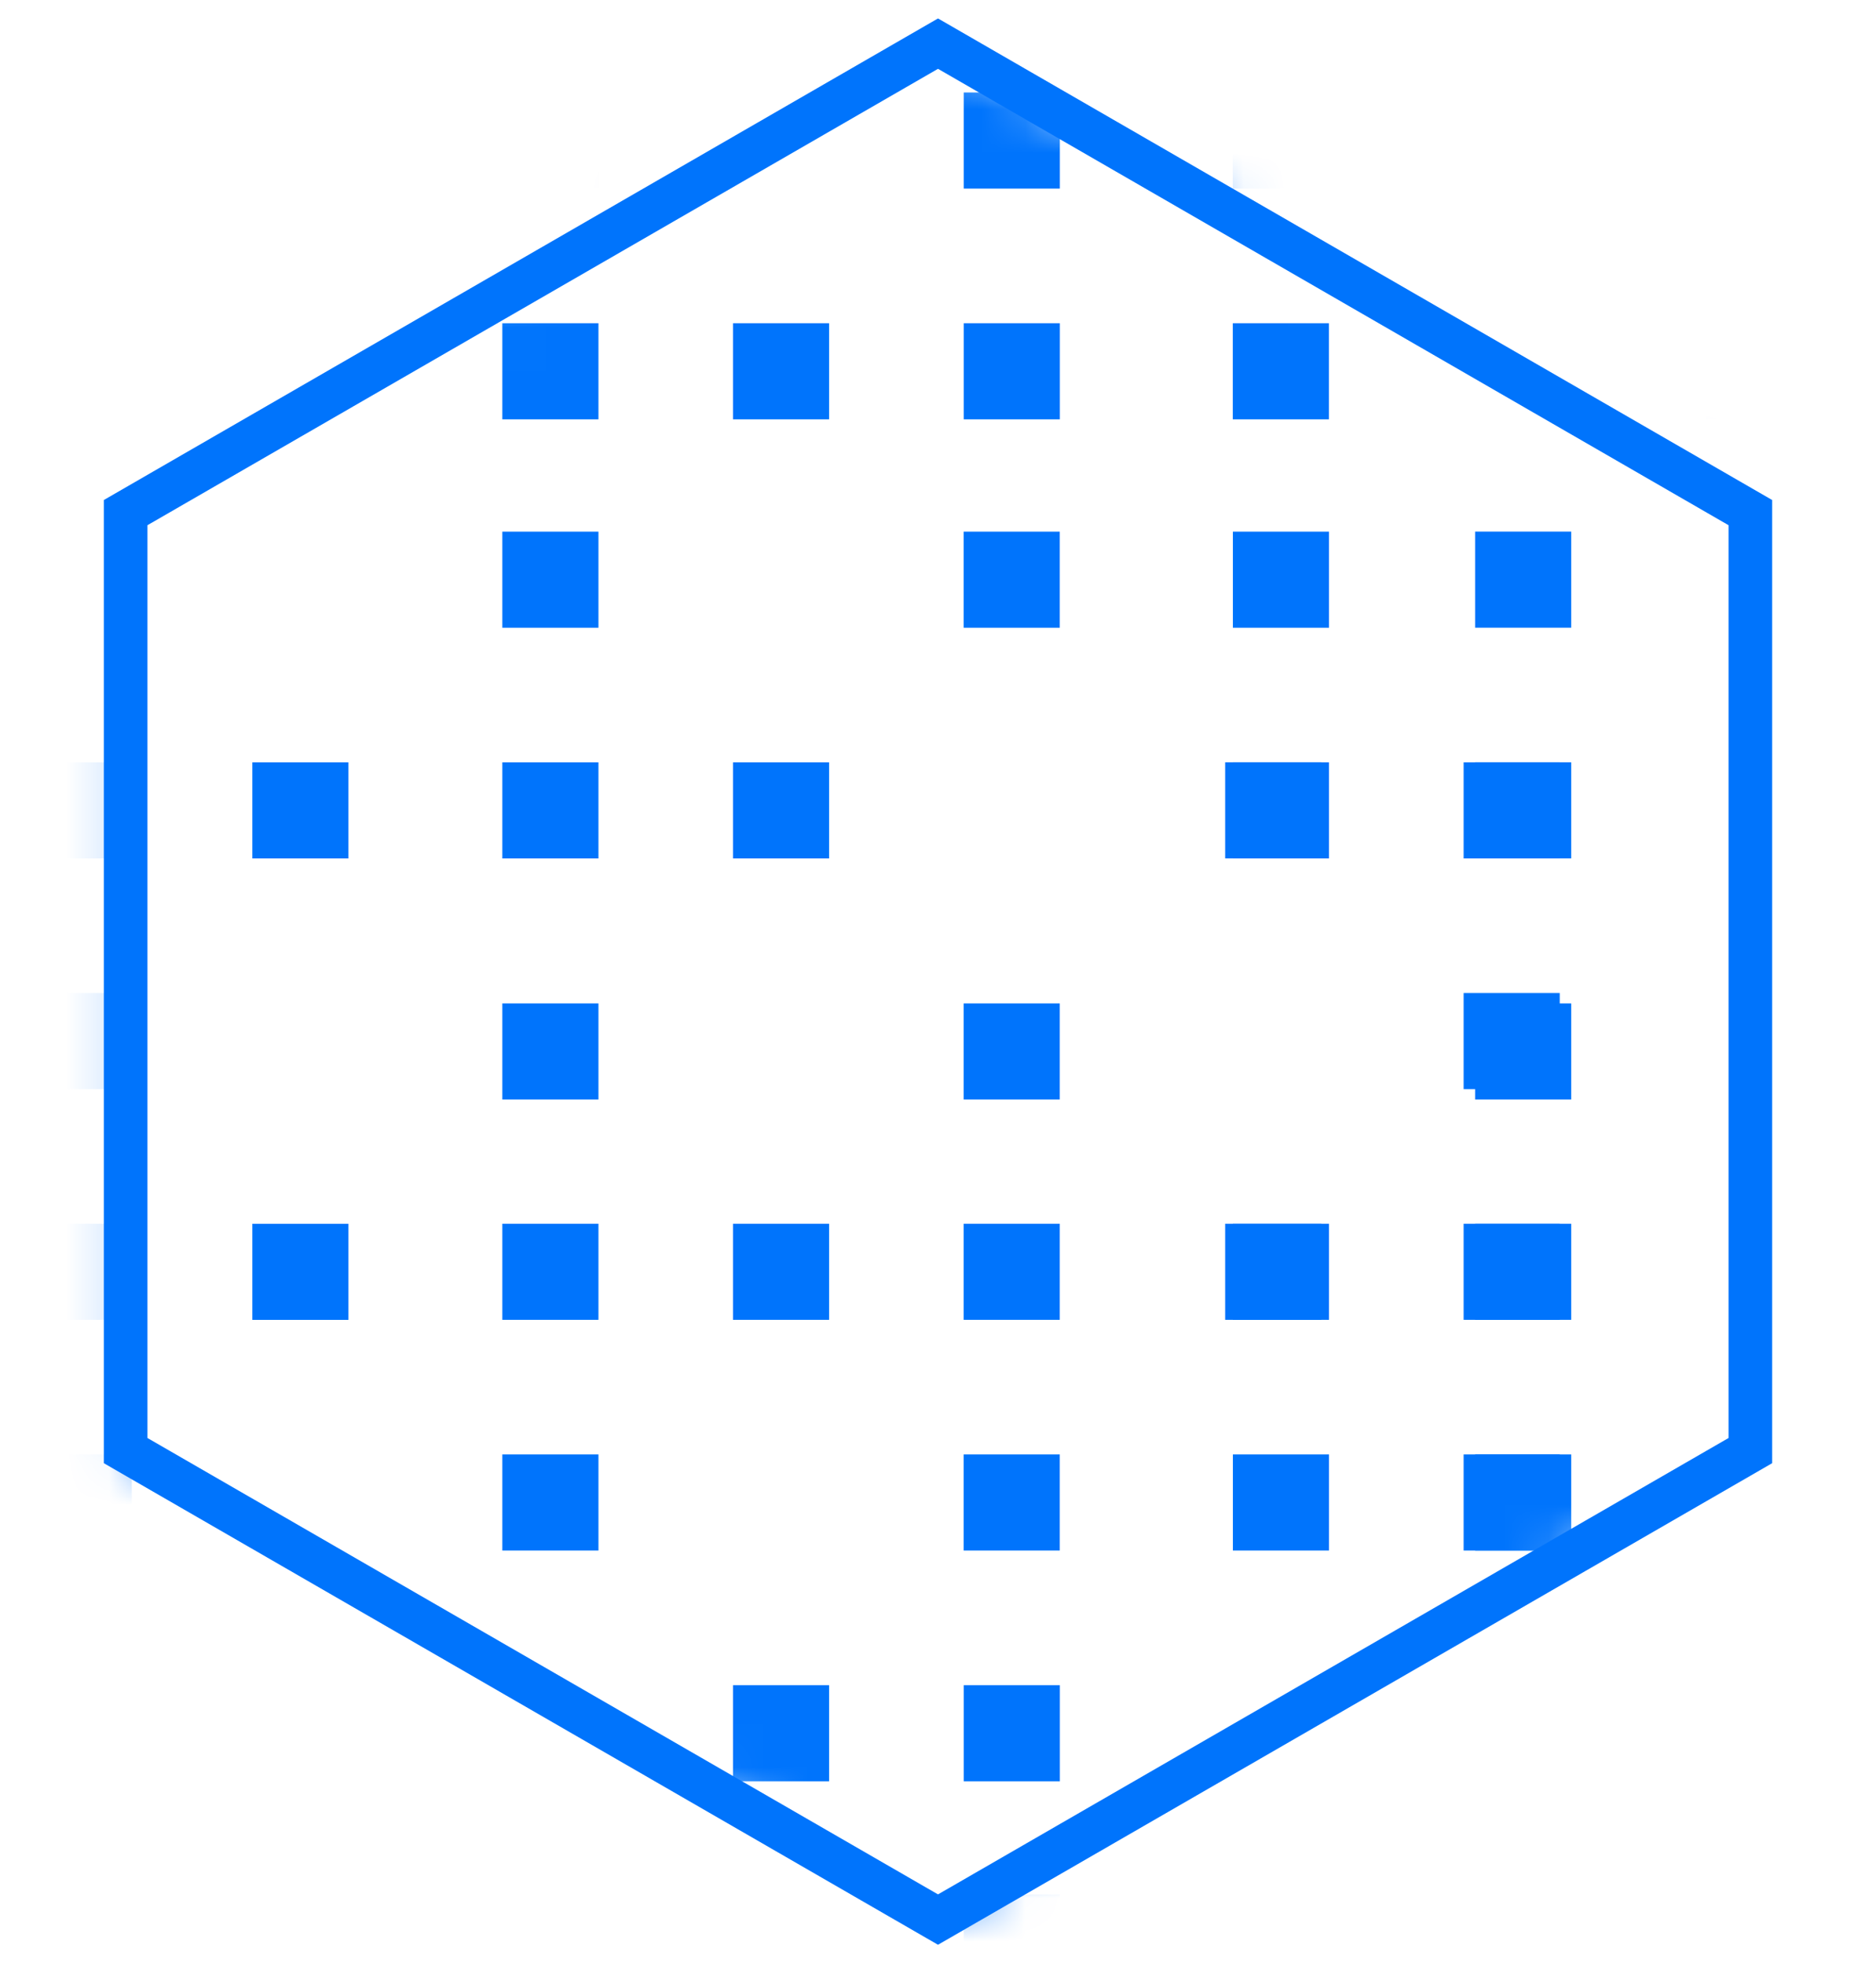 <svg width="43" height="45" viewBox="0 0 43 45" fill="none" xmlns="http://www.w3.org/2000/svg">
<mask id="mask0" mask-type="alpha" maskUnits="userSpaceOnUse" x="2" y="1" width="39" height="43">
<path d="M21.5 1L40.12 11.75V33.25L21.5 44L2.88 33.25V11.75L21.5 1Z" fill="#C4C4C4"/>
</mask>
<g mask="url(#mask0)">
<rect width="2.203" height="2.203" transform="matrix(-1.31134e-07 1 1 1.31134e-07 11.514 2.12)" fill="#0074FC"/>
<rect width="2.203" height="2.203" transform="matrix(-1.31134e-07 1 1 1.31134e-07 22.09 2.12)" fill="#0074FC"/>
<rect width="2.203" height="2.203" transform="matrix(-1.31134e-07 1 1 1.31134e-07 28.257 2.12)" fill="#0074FC"/>
<rect width="2.203" height="2.203" transform="matrix(-1.31134e-07 1 1 1.31134e-07 33.548 2.12)" fill="#0074FC"/>
<rect width="2.203" height="2.203" transform="matrix(-1.31134e-07 1 1 1.31134e-07 11.514 7.409)" fill="#0074FC"/>
<rect width="2.203" height="2.203" transform="matrix(-1.31134e-07 1 1 1.31134e-07 16.801 7.409)" fill="#0074FC"/>
<rect width="2.203" height="2.203" transform="matrix(-1.31134e-07 1 1 1.31134e-07 22.09 7.409)" fill="#0074FC"/>
<rect width="2.203" height="2.203" transform="matrix(-1.31134e-07 1 1 1.31134e-07 28.257 7.409)" fill="#0074FC"/>
<rect width="2.203" height="2.203" transform="matrix(-1.31134e-07 1 1 1.31134e-07 0.817 2.12)" fill="#0074FC"/>
<rect width="2.203" height="2.203" transform="matrix(-1.31134e-07 1 1 1.31134e-07 0.818 7.409)" fill="#0074FC"/>
<rect width="2.203" height="2.203" transform="matrix(-1.31134e-07 1 1 1.31134e-07 11.514 43.425)" fill="#0074FC"/>
<rect width="2.203" height="2.203" transform="matrix(-1.31134e-07 1 1 1.31134e-07 22.09 43.425)" fill="#0074FC"/>
<rect width="2.203" height="2.203" transform="matrix(-1.31134e-07 1 1 1.31134e-07 28.259 43.425)" fill="#0074FC"/>
<rect width="2.203" height="2.203" transform="matrix(-1.31134e-07 1 1 1.31134e-07 11.514 12.186)" fill="#0074FC"/>
<rect width="2.203" height="2.203" transform="matrix(-1.31134e-07 1 1 1.31134e-07 22.088 12.186)" fill="#0074FC"/>
<rect width="2.203" height="2.203" transform="matrix(-1.31134e-07 1 1 1.31134e-07 22.088 23)" fill="#0074FC"/>
<rect width="2.203" height="2.203" transform="matrix(-1.31134e-07 1 1 1.31134e-07 28.259 12.186)" fill="#0074FC"/>
<rect width="2.203" height="2.203" transform="matrix(-1.31134e-07 1 1 1.31134e-07 5.784 17.474)" fill="#0074FC"/>
<rect width="2.203" height="2.203" transform="matrix(-1.31134e-07 1 1 1.31134e-07 11.514 17.474)" fill="#0074FC"/>
<rect width="2.203" height="2.203" transform="matrix(-1.31134e-07 1 1 1.31134e-07 16.801 17.474)" fill="#0074FC"/>
<rect width="2.203" height="2.203" transform="matrix(-1.31134e-07 1 1 1.31134e-07 28.259 17.474)" fill="#0074FC"/>
<rect width="2.203" height="2.203" transform="matrix(-1.31134e-07 1 1 1.31134e-07 33.548 17.474)" fill="#0074FC"/>
<rect width="2.203" height="2.203" transform="matrix(-1.31134e-07 1 1 1.31134e-07 11.514 23)" fill="#0074FC"/>
<rect width="2.203" height="2.203" transform="matrix(-1.31134e-07 1 1 1.31134e-07 33.548 22.762)" fill="#0074FC"/>
<rect width="2.203" height="2.203" transform="matrix(-1.31134e-07 1 1 1.31134e-07 5.784 28.051)" fill="#0074FC"/>
<rect width="2.203" height="2.203" transform="matrix(-1.31134e-07 1 1 1.31134e-07 11.514 28.05)" fill="#0074FC"/>
<rect width="2.203" height="2.203" transform="matrix(-1.31134e-07 1 1 1.31134e-07 16.801 28.05)" fill="#0074FC"/>
<rect width="2.203" height="2.203" transform="matrix(-1.31134e-07 1 1 1.31134e-07 22.088 28.05)" fill="#0074FC"/>
<rect width="2.203" height="2.203" transform="matrix(-1.31134e-07 1 1 1.31134e-07 28.259 28.05)" fill="#0074FC"/>
<rect width="2.203" height="2.203" transform="matrix(-1.31134e-07 1 1 1.31134e-07 33.548 28.05)" fill="#0074FC"/>
<rect width="2.203" height="2.203" transform="matrix(-1.31134e-07 1 1 1.31134e-07 11.514 33.338)" fill="#0074FC"/>
<rect width="2.203" height="2.203" transform="matrix(-1.31134e-07 1 1 1.31134e-07 22.088 33.338)" fill="#0074FC"/>
<rect width="2.203" height="2.203" transform="matrix(-1.31134e-07 1 1 1.31134e-07 28.259 33.338)" fill="#0074FC"/>
<rect width="2.203" height="2.203" transform="matrix(-1.31134e-07 1 1 1.31134e-07 33.548 33.338)" fill="#0074FC"/>
<rect width="2.203" height="2.203" transform="matrix(-1.31134e-07 1 1 1.31134e-07 16.801 38.627)" fill="#0074FC"/>
<rect width="2.203" height="2.203" transform="matrix(-1.31134e-07 1 1 1.31134e-07 22.09 38.627)" fill="#0074FC"/>
<rect width="2.203" height="2.203" transform="matrix(-1.31134e-07 1 1 1.31134e-07 33.548 38.627)" fill="#0074FC"/>
<rect width="2.203" height="2.203" transform="matrix(-1.31134e-07 1 1 1.31134e-07 0.817 17.474)" fill="#0074FC"/>
<rect width="2.203" height="2.203" transform="matrix(-1.31134e-07 1 1 1.31134e-07 0.817 22.762)" fill="#0074FC"/>
<rect width="2.203" height="2.203" transform="matrix(-1.31134e-07 1 1 1.31134e-07 0.817 28.05)" fill="#0074FC"/>
<rect width="2.203" height="2.203" transform="matrix(-1.31134e-07 1 1 1.31134e-07 0.817 33.338)" fill="#0074FC"/>
<rect width="2.203" height="2.203" transform="matrix(-1.31134e-07 1 1 1.31134e-07 0.82 38.627)" fill="#0074FC"/>
<rect width="2.203" height="2.203" transform="matrix(-1.31134e-07 1 1 1.31134e-07 33.811 2.122)" fill="#0074FC"/>
<rect width="2.203" height="2.203" transform="matrix(-1.31134e-07 1 1 1.31134e-07 39.1 7.41)" fill="#0074FC"/>
<rect width="2.203" height="2.203" transform="matrix(-1.31134e-07 1 1 1.31134e-07 33.811 43.424)" fill="#0074FC"/>
<rect width="2.203" height="2.203" transform="matrix(-1.31134e-07 1 1 1.31134e-07 33.811 12.185)" fill="#0074FC"/>
<rect width="2.203" height="2.203" transform="matrix(-1.31134e-07 1 1 1.31134e-07 28.082 17.473)" fill="#0074FC"/>
<rect width="2.203" height="2.203" transform="matrix(-1.31134e-07 1 1 1.31134e-07 33.811 17.473)" fill="#0074FC"/>
<rect width="2.203" height="2.203" transform="matrix(-1.31134e-07 1 1 1.31134e-07 33.811 23)" fill="#0074FC"/>
<rect width="2.203" height="2.203" transform="matrix(-1.31134e-07 1 1 1.31134e-07 28.082 28.05)" fill="#0074FC"/>
<rect width="2.203" height="2.203" transform="matrix(-1.31134e-07 1 1 1.31134e-07 33.811 28.05)" fill="#0074FC"/>
<rect width="2.203" height="2.203" transform="matrix(-1.31134e-07 1 1 1.31134e-07 33.811 33.338)" fill="#0074FC"/>
<rect width="2.203" height="2.203" transform="matrix(-1.31134e-07 1 1 1.31134e-07 33.811 38.626)" fill="#0074FC"/>
<rect width="2.203" height="2.203" transform="matrix(-1.31134e-07 1 1 1.31134e-07 39.102 38.626)" fill="#0074FC"/>
</g>
<path d="M21.5 1L40.12 11.75V33.25L21.5 44L2.88 33.25V11.75L21.5 1Z" stroke="#0074FC"/>
</svg>
